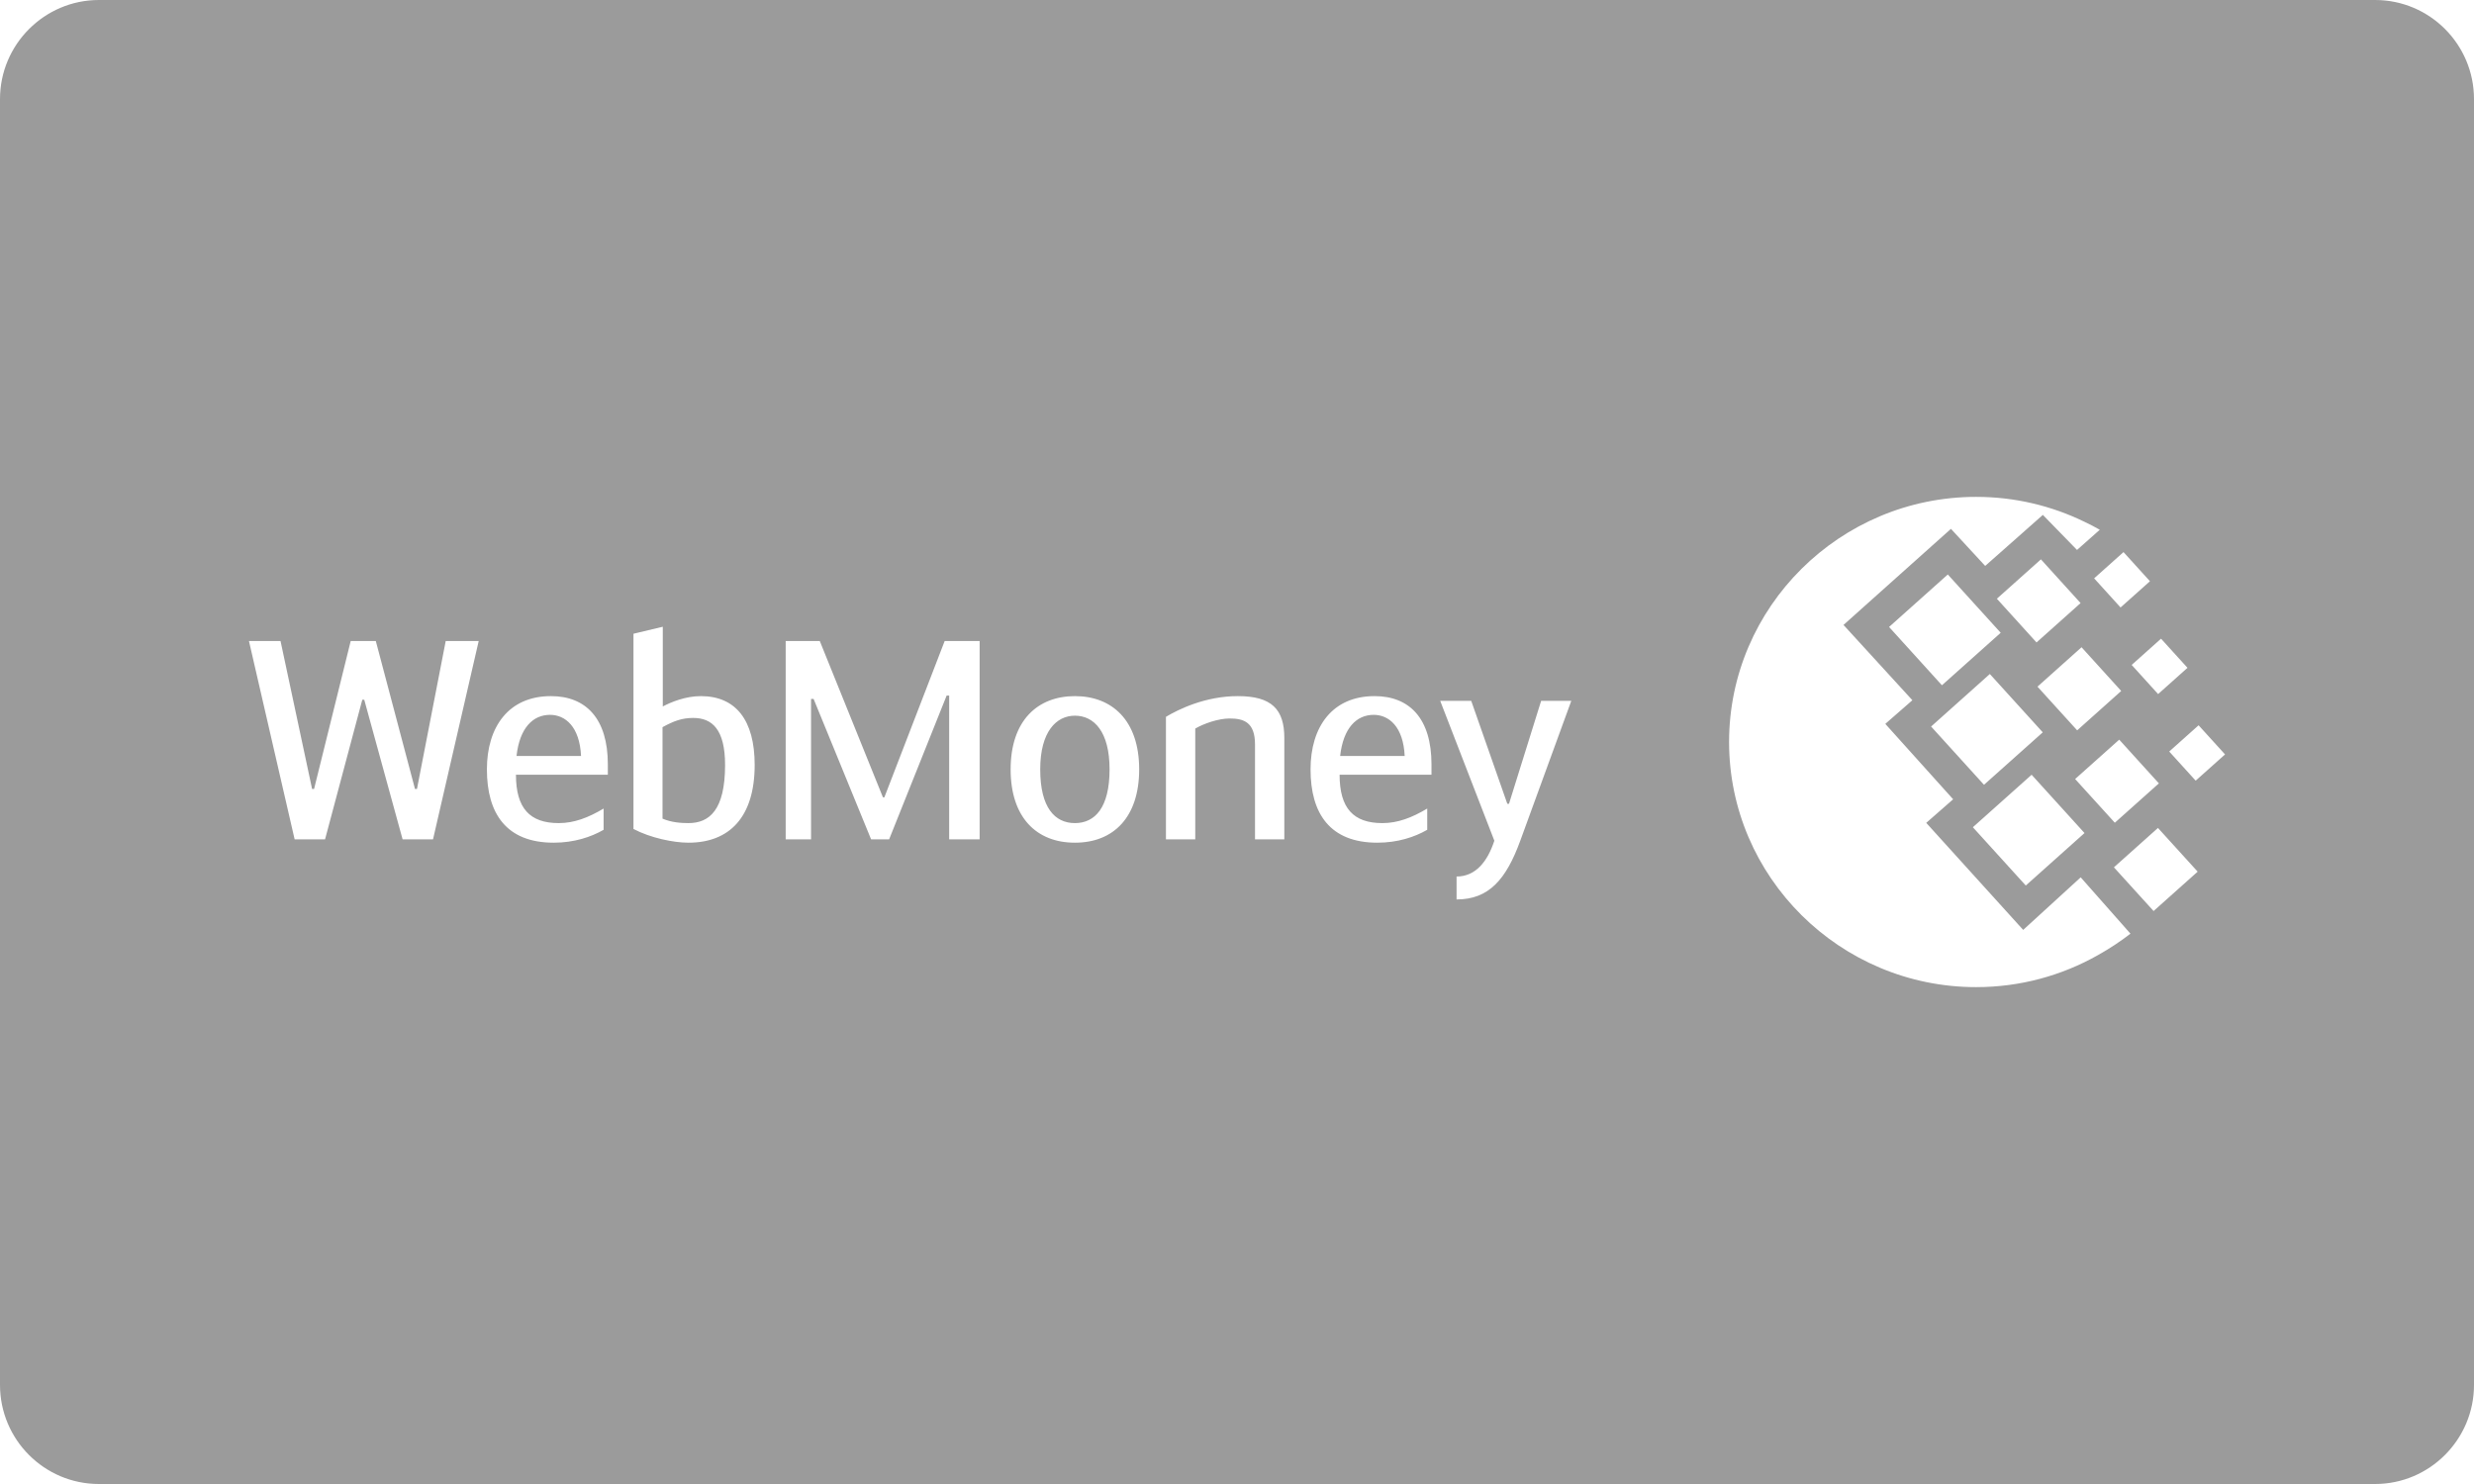<?xml version="1.0" encoding="UTF-8" standalone="no"?>
<svg width="100px" height="60px" viewBox="0 0 100 60" version="1.1" xmlns="http://www.w3.org/2000/svg" xmlns:xlink="http://www.w3.org/1999/xlink" xmlns:sketch="http://www.bohemiancoding.com/sketch/ns">
    <!-- Generator: Sketch 3.3.3 (12081) - http://www.bohemiancoding.com/sketch -->
    <title>Payment/WebMoney/WebMoney-card-flat</title>
    <desc>Created with Sketch.</desc>
    <defs></defs>
    <g id="Icons:-Payment" stroke="none" stroke-width="1" fill="none" fill-rule="evenodd" sketch:type="MSPage">
        <g id="WebMoney-card-flat" sketch:type="MSArtboardGroup" fill="#9B9B9B">
            <g id="Payment/WebMoney/WebMoney-card-flat" sketch:type="MSLayerGroup">
                <path d="M0,4.007 C0,1.794 1.8,0 3.997,0 L96.003,0 C98.21,0 100,1.796 100,4.007 L100,55.993 C100,58.206 98.2,60 96.003,60 L3.997,60 C1.79,60 0,58.204 0,55.993 L0,4.007 Z M79.876,20.089 C81.444,20.089 82.928,20.451 84.251,21.095 C84.459,21.192 84.666,21.3 84.874,21.419 L83.954,22.235 L82.573,20.818 L80.242,22.881 L78.858,21.382 L74.515,25.267 L77.299,28.311 L76.205,29.267 L78.947,32.316 L77.859,33.269 L81.778,37.597 L84.103,35.472 L86.114,37.75 C85.714,38.058 85.279,38.349 84.799,38.617 C83.345,39.44 81.664,39.911 79.876,39.911 C74.376,39.911 69.89,35.459 69.89,30 C69.89,24.541 74.376,20.089 79.876,20.089 Z M78.056,29.374 L80.43,27.251 L82.569,29.609 L80.194,31.73 L78.056,29.374 Z M79.744,33.446 L82.119,31.324 L84.257,33.681 L81.883,35.803 L79.744,33.446 Z M76.357,25.349 L78.731,23.227 L80.869,25.584 L78.494,27.706 L76.357,25.349 Z M80.714,24.207 L82.495,22.616 L84.098,24.383 L82.317,25.975 L80.714,24.207 Z M83.878,31.497 L85.66,29.905 L87.263,31.673 L85.482,33.264 L83.878,31.497 Z M85.445,35.067 L87.226,33.475 L88.83,35.242 L87.049,36.834 L85.445,35.067 Z M86.163,26.884 L87.35,25.823 L88.419,27.001 L87.232,28.062 L86.163,26.884 Z M84.646,23.383 L85.833,22.322 L86.902,23.5 L85.714,24.561 L84.646,23.383 Z M87.681,30.385 L88.868,29.324 L89.937,30.502 L88.75,31.563 L87.681,30.385 Z M82.356,27.762 L84.137,26.169 L85.74,27.937 L83.96,29.529 L82.356,27.762 Z M14.723,28.291 L14.644,28.291 L13.139,33.935 L11.909,33.935 L10.063,25.917 L11.339,25.917 L12.615,31.899 L12.695,31.899 L14.176,25.917 L15.19,25.917 L16.774,31.899 L16.854,31.899 L18.016,25.917 L19.349,25.917 L17.503,33.935 L16.273,33.935 L14.723,28.291 Z M24.398,32.691 L24.398,33.55 C23.885,33.844 23.202,34.071 22.381,34.071 C20.467,34.071 19.681,32.894 19.681,31.107 C19.681,29.389 20.558,28.145 22.268,28.145 C23.691,28.145 24.569,29.061 24.569,30.904 L24.569,31.322 L20.855,31.322 C20.855,32.679 21.413,33.279 22.586,33.279 C23.202,33.279 23.771,33.064 24.398,32.691 Z M20.878,30.565 L23.486,30.565 C23.43,29.377 22.848,28.902 22.233,28.902 C21.538,28.902 21.003,29.434 20.878,30.565 Z M26.79,28.563 C27.132,28.382 27.713,28.145 28.328,28.145 C29.741,28.145 30.504,29.117 30.504,30.927 C30.504,33.041 29.479,34.071 27.827,34.071 C27.223,34.071 26.289,33.878 25.605,33.516 L25.605,25.623 L26.79,25.34 L26.79,28.563 Z M26.779,33.098 C27.143,33.256 27.542,33.279 27.827,33.279 C28.67,33.279 29.308,32.758 29.308,30.927 C29.308,29.491 28.784,29.027 28.021,29.027 C27.565,29.027 27.235,29.151 26.779,29.4 L26.779,33.098 Z M35.689,32.238 L35.746,32.238 L38.184,25.917 L39.597,25.917 L39.597,33.935 L38.366,33.935 L38.366,28.122 L38.264,28.122 L35.939,33.935 L35.21,33.935 L32.886,28.258 L32.783,28.258 L32.783,33.935 L31.758,33.935 L31.758,25.917 L33.136,25.917 L35.689,32.238 Z M40.85,31.107 C40.85,29.128 41.944,28.145 43.448,28.145 C44.952,28.145 46.046,29.128 46.046,31.107 C46.046,33.041 45.009,34.071 43.448,34.071 C41.887,34.071 40.85,33.041 40.85,31.107 Z M44.849,31.107 C44.849,29.581 44.222,28.936 43.448,28.936 C42.696,28.936 42.046,29.581 42.046,31.107 C42.046,32.657 42.639,33.279 43.448,33.279 C44.257,33.279 44.849,32.657 44.849,31.107 Z M47.128,28.982 C47.641,28.676 48.723,28.145 50.033,28.145 C51.401,28.145 51.913,28.676 51.913,29.841 L51.913,33.935 L50.728,33.935 L50.728,30.101 C50.728,29.208 50.284,29.049 49.703,29.049 C49.247,29.049 48.666,29.253 48.313,29.456 L48.313,33.935 L47.128,33.935 L47.128,28.982 Z M57.689,32.691 L57.689,33.55 C57.177,33.844 56.494,34.071 55.673,34.071 C53.759,34.071 52.973,32.894 52.973,31.107 C52.973,29.389 53.85,28.145 55.559,28.145 C56.984,28.145 57.861,29.061 57.861,30.904 L57.861,31.322 L54.147,31.322 C54.147,32.679 54.705,33.279 55.878,33.279 C56.494,33.279 57.063,33.064 57.689,32.691 Z M54.169,30.565 L56.778,30.565 C56.722,29.377 56.14,28.902 55.525,28.902 C54.83,28.902 54.295,29.434 54.169,30.565 Z M62.293,28.337 L63.512,28.337 L61.45,33.991 C60.88,35.552 60.185,36.366 58.875,36.366 L58.875,35.439 C59.65,35.439 60.128,34.828 60.402,33.991 L58.214,28.337 L59.468,28.337 L60.926,32.498 L60.994,32.498 L62.293,28.337 Z" id="Rectangle" sketch:type="MSShapeGroup"></path>
            </g>
        </g>
    </g>
</svg>